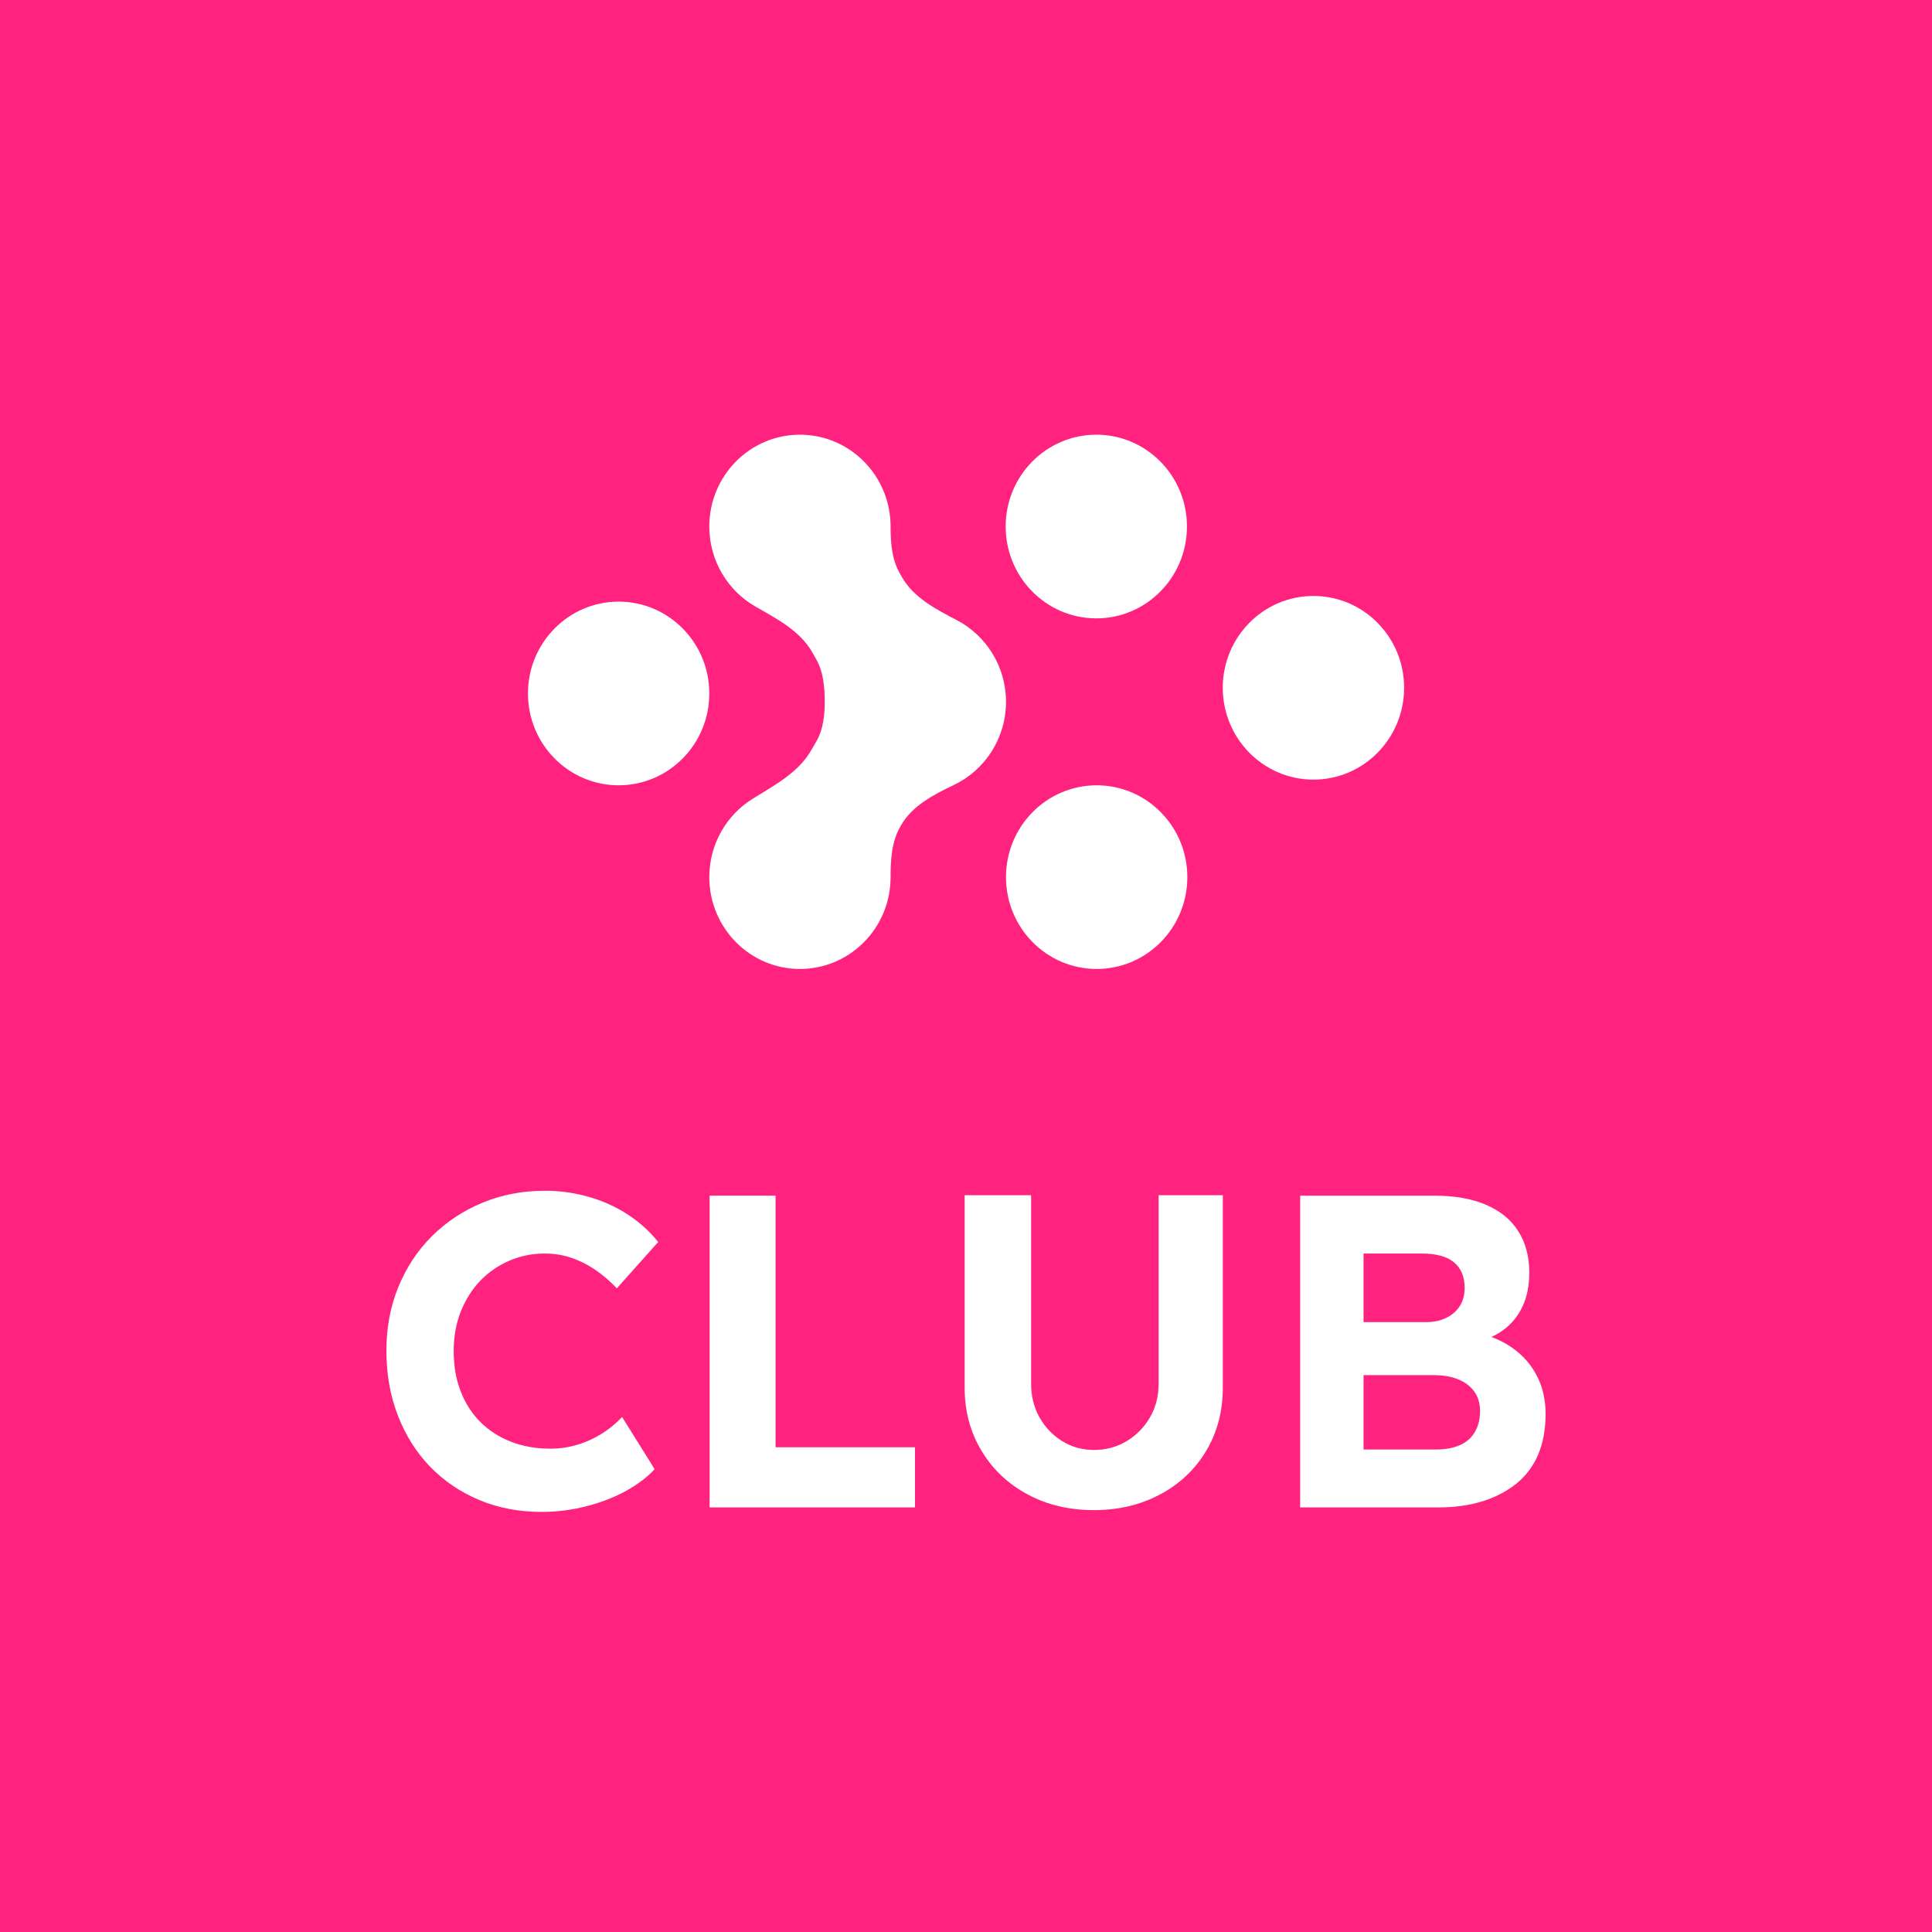 <svg width="30" height="30" viewBox="0 0 30 30" fill="none" xmlns="http://www.w3.org/2000/svg">
<path d="M30 0H0V30H30V0Z" fill="#FF237F"/>
<path d="M8.41 23.477C8.06 23.477 7.738 23.416 7.444 23.293C7.151 23.171 6.896 22.998 6.679 22.775C6.463 22.551 6.296 22.286 6.178 21.979C6.059 21.673 6 21.337 6 20.973C6 20.618 6.061 20.29 6.184 19.988C6.307 19.686 6.48 19.423 6.703 19.199C6.926 18.976 7.188 18.802 7.489 18.677C7.789 18.552 8.115 18.49 8.465 18.49C8.693 18.49 8.917 18.521 9.138 18.584C9.358 18.646 9.561 18.737 9.745 18.857C9.93 18.977 10.088 19.12 10.22 19.286L9.578 20.005C9.473 19.894 9.362 19.799 9.244 19.718C9.125 19.637 9.001 19.575 8.871 19.531C8.742 19.487 8.604 19.465 8.458 19.465C8.263 19.465 8.079 19.502 7.909 19.576C7.738 19.65 7.589 19.752 7.461 19.884C7.334 20.015 7.233 20.174 7.157 20.361C7.082 20.548 7.045 20.754 7.045 20.98C7.045 21.21 7.081 21.419 7.154 21.606C7.227 21.793 7.329 21.952 7.461 22.083C7.593 22.215 7.752 22.316 7.936 22.387C8.12 22.459 8.324 22.495 8.547 22.495C8.693 22.495 8.834 22.474 8.97 22.432C9.107 22.391 9.233 22.333 9.349 22.259C9.465 22.186 9.569 22.1 9.66 22.003L10.165 22.813C10.052 22.937 9.902 23.05 9.718 23.152C9.534 23.253 9.328 23.333 9.1 23.39C8.873 23.448 8.643 23.477 8.41 23.477Z" fill="white"/>
<path d="M11.019 23.407V18.566H12.043V22.473H14.208V23.407H11.019Z" fill="white"/>
<path d="M16.987 23.449C16.6 23.449 16.255 23.367 15.953 23.203C15.65 23.04 15.412 22.814 15.239 22.525C15.066 22.237 14.979 21.911 14.979 21.547V18.559H16.011V21.485C16.011 21.678 16.054 21.852 16.14 22.007C16.227 22.161 16.344 22.285 16.492 22.377C16.64 22.469 16.805 22.515 16.987 22.515C17.174 22.515 17.343 22.469 17.496 22.377C17.648 22.285 17.769 22.161 17.858 22.007C17.947 21.852 17.991 21.678 17.991 21.485V18.559H18.988V21.547C18.988 21.911 18.902 22.237 18.732 22.525C18.561 22.814 18.323 23.04 18.018 23.203C17.713 23.367 17.369 23.449 16.987 23.449Z" fill="white"/>
<path d="M20.189 23.407V18.566H22.265C22.584 18.566 22.854 18.613 23.075 18.708C23.295 18.802 23.463 18.939 23.576 19.119C23.69 19.299 23.747 19.513 23.747 19.762C23.747 20.039 23.679 20.27 23.542 20.454C23.406 20.638 23.21 20.765 22.955 20.834L22.948 20.696C23.162 20.747 23.348 20.83 23.505 20.945C23.662 21.06 23.784 21.203 23.87 21.374C23.956 21.544 24 21.738 24 21.955C24 22.195 23.961 22.405 23.884 22.588C23.806 22.77 23.692 22.921 23.542 23.041C23.392 23.16 23.216 23.252 23.013 23.314C22.811 23.376 22.584 23.407 22.334 23.407H20.189ZM21.173 22.508H22.293C22.438 22.508 22.562 22.486 22.665 22.442C22.767 22.398 22.846 22.331 22.9 22.238C22.955 22.146 22.982 22.038 22.982 21.913C22.982 21.793 22.953 21.692 22.893 21.609C22.834 21.526 22.751 21.463 22.644 21.419C22.537 21.375 22.409 21.353 22.259 21.353H21.173V22.508ZM21.173 20.53H22.142C22.265 20.53 22.372 20.507 22.463 20.461C22.554 20.415 22.624 20.352 22.672 20.274C22.719 20.196 22.743 20.104 22.743 19.997C22.743 19.827 22.689 19.695 22.579 19.603C22.47 19.511 22.304 19.465 22.081 19.465H21.173V20.53Z" fill="white"/>
<path fill-rule="evenodd" clip-rule="evenodd" d="M13.829 13.62C13.829 13.352 13.844 13.073 13.977 12.841L13.991 12.816C14.166 12.509 14.498 12.339 14.815 12.187C15.292 11.959 15.621 11.467 15.621 10.898C15.621 10.346 15.311 9.867 14.858 9.63C14.534 9.461 14.188 9.282 14.006 8.962L13.97 8.899C13.847 8.683 13.829 8.425 13.829 8.176C13.829 7.388 13.199 6.75 12.421 6.75C11.644 6.75 11.014 7.388 11.014 8.176C11.014 8.71 11.304 9.176 11.733 9.42C12.065 9.609 12.424 9.797 12.614 10.13L12.672 10.233C12.786 10.432 12.806 10.668 12.806 10.898C12.806 11.107 12.784 11.322 12.681 11.504L12.599 11.646C12.401 11.995 12.027 12.193 11.689 12.402C11.284 12.653 11.014 13.104 11.014 13.62C11.014 14.408 11.644 15.046 12.421 15.046C13.199 15.046 13.829 14.408 13.829 13.62Z" fill="white"/>
<path d="M17.024 9.602C16.246 9.602 15.616 8.963 15.616 8.176C15.616 7.388 16.246 6.75 17.024 6.75C17.801 6.75 18.431 7.388 18.431 8.176C18.431 8.963 17.801 9.602 17.024 9.602Z" fill="white"/>
<path d="M17.029 15.046C16.251 15.046 15.621 14.408 15.621 13.62C15.621 12.833 16.251 12.194 17.029 12.194C17.806 12.194 18.437 12.833 18.437 13.62C18.437 14.408 17.806 15.046 17.029 15.046Z" fill="white"/>
<path d="M20.395 12.106C19.618 12.106 18.987 11.467 18.987 10.68C18.987 9.892 19.618 9.254 20.395 9.254C21.173 9.254 21.803 9.892 21.803 10.68C21.803 11.467 21.173 12.106 20.395 12.106Z" fill="white"/>
<path d="M9.606 12.194C8.829 12.194 8.198 11.556 8.198 10.768C8.198 9.981 8.829 9.342 9.606 9.342C10.384 9.342 11.014 9.981 11.014 10.768C11.014 11.556 10.384 12.194 9.606 12.194Z" fill="white"/>
</svg>
